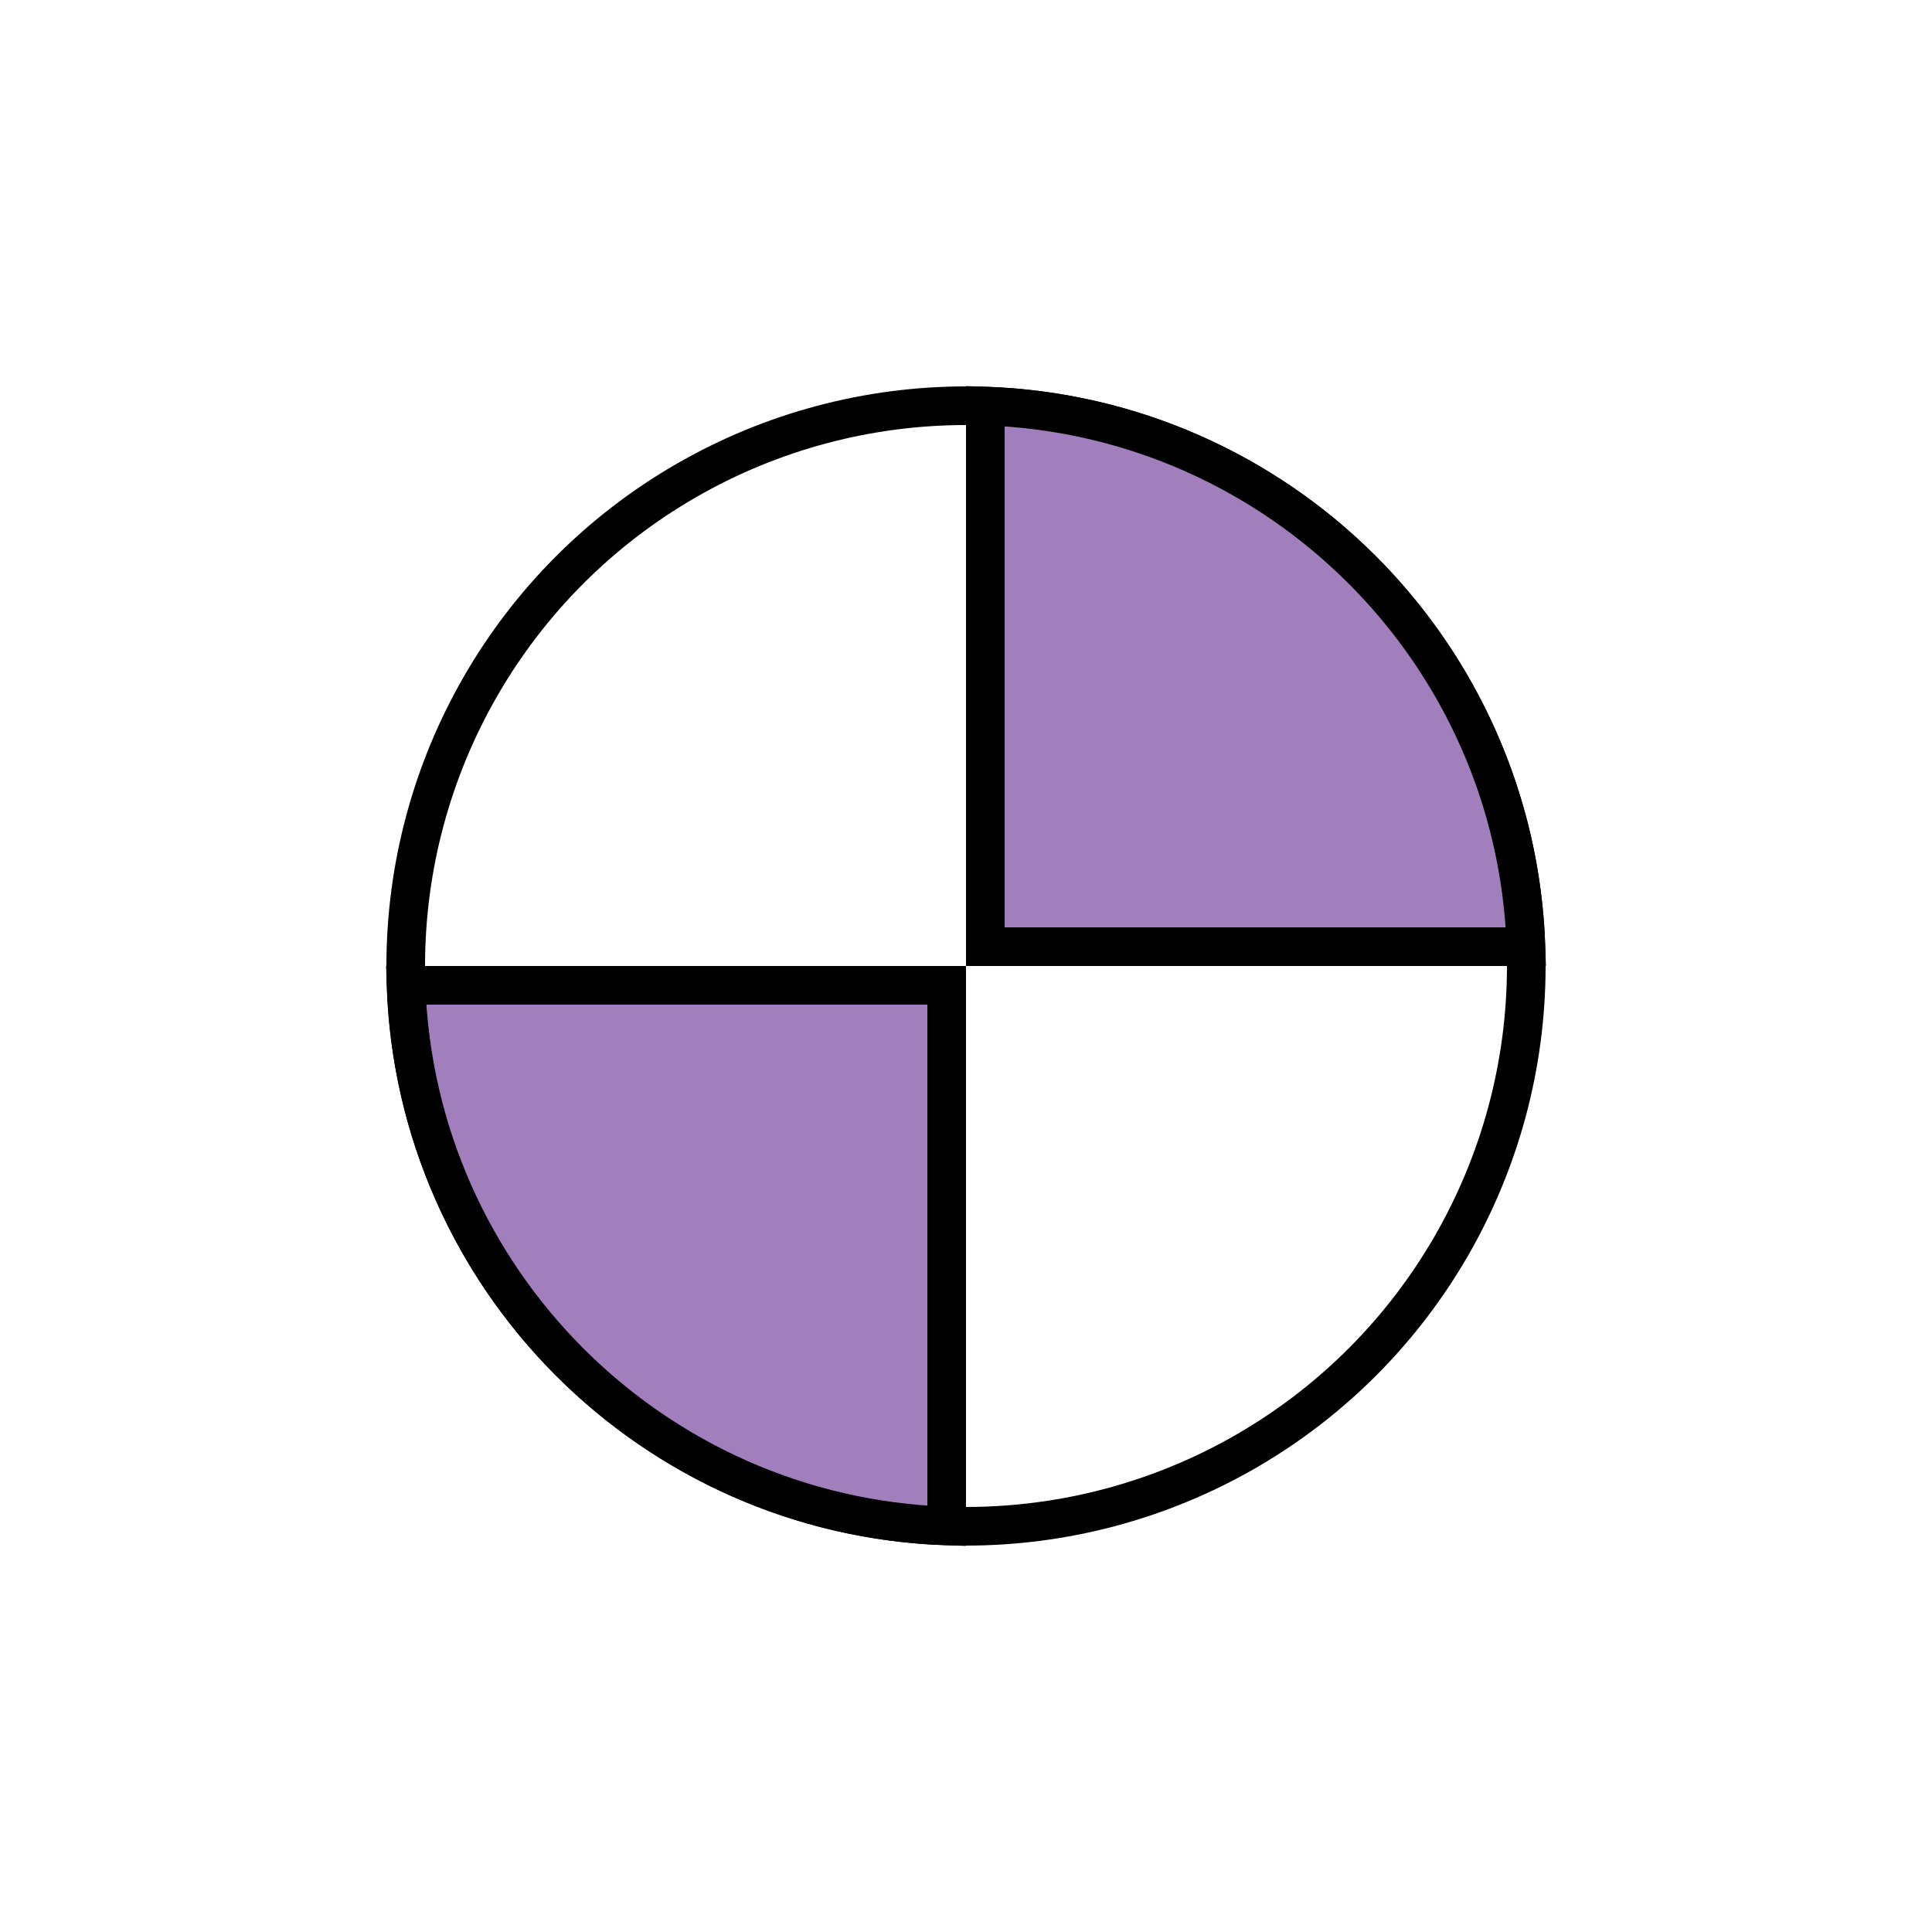 <svg width="200" height="200" viewBox="0 0 200 200" fill="none" xmlns="http://www.w3.org/2000/svg">
<circle cx="100" cy="100" r="58" stroke="black" stroke-width="4"/>
<path d="M157.966 98C156.935 67.557 132.443 43.065 102 42.034V98H157.966Z" fill="#A17FBC" stroke="black" stroke-width="4"/>
<path d="M42.034 102C43.065 132.443 67.557 156.935 98 157.966V102H42.034Z" fill="#A17FBC" stroke="black" stroke-width="4"/>
</svg>
